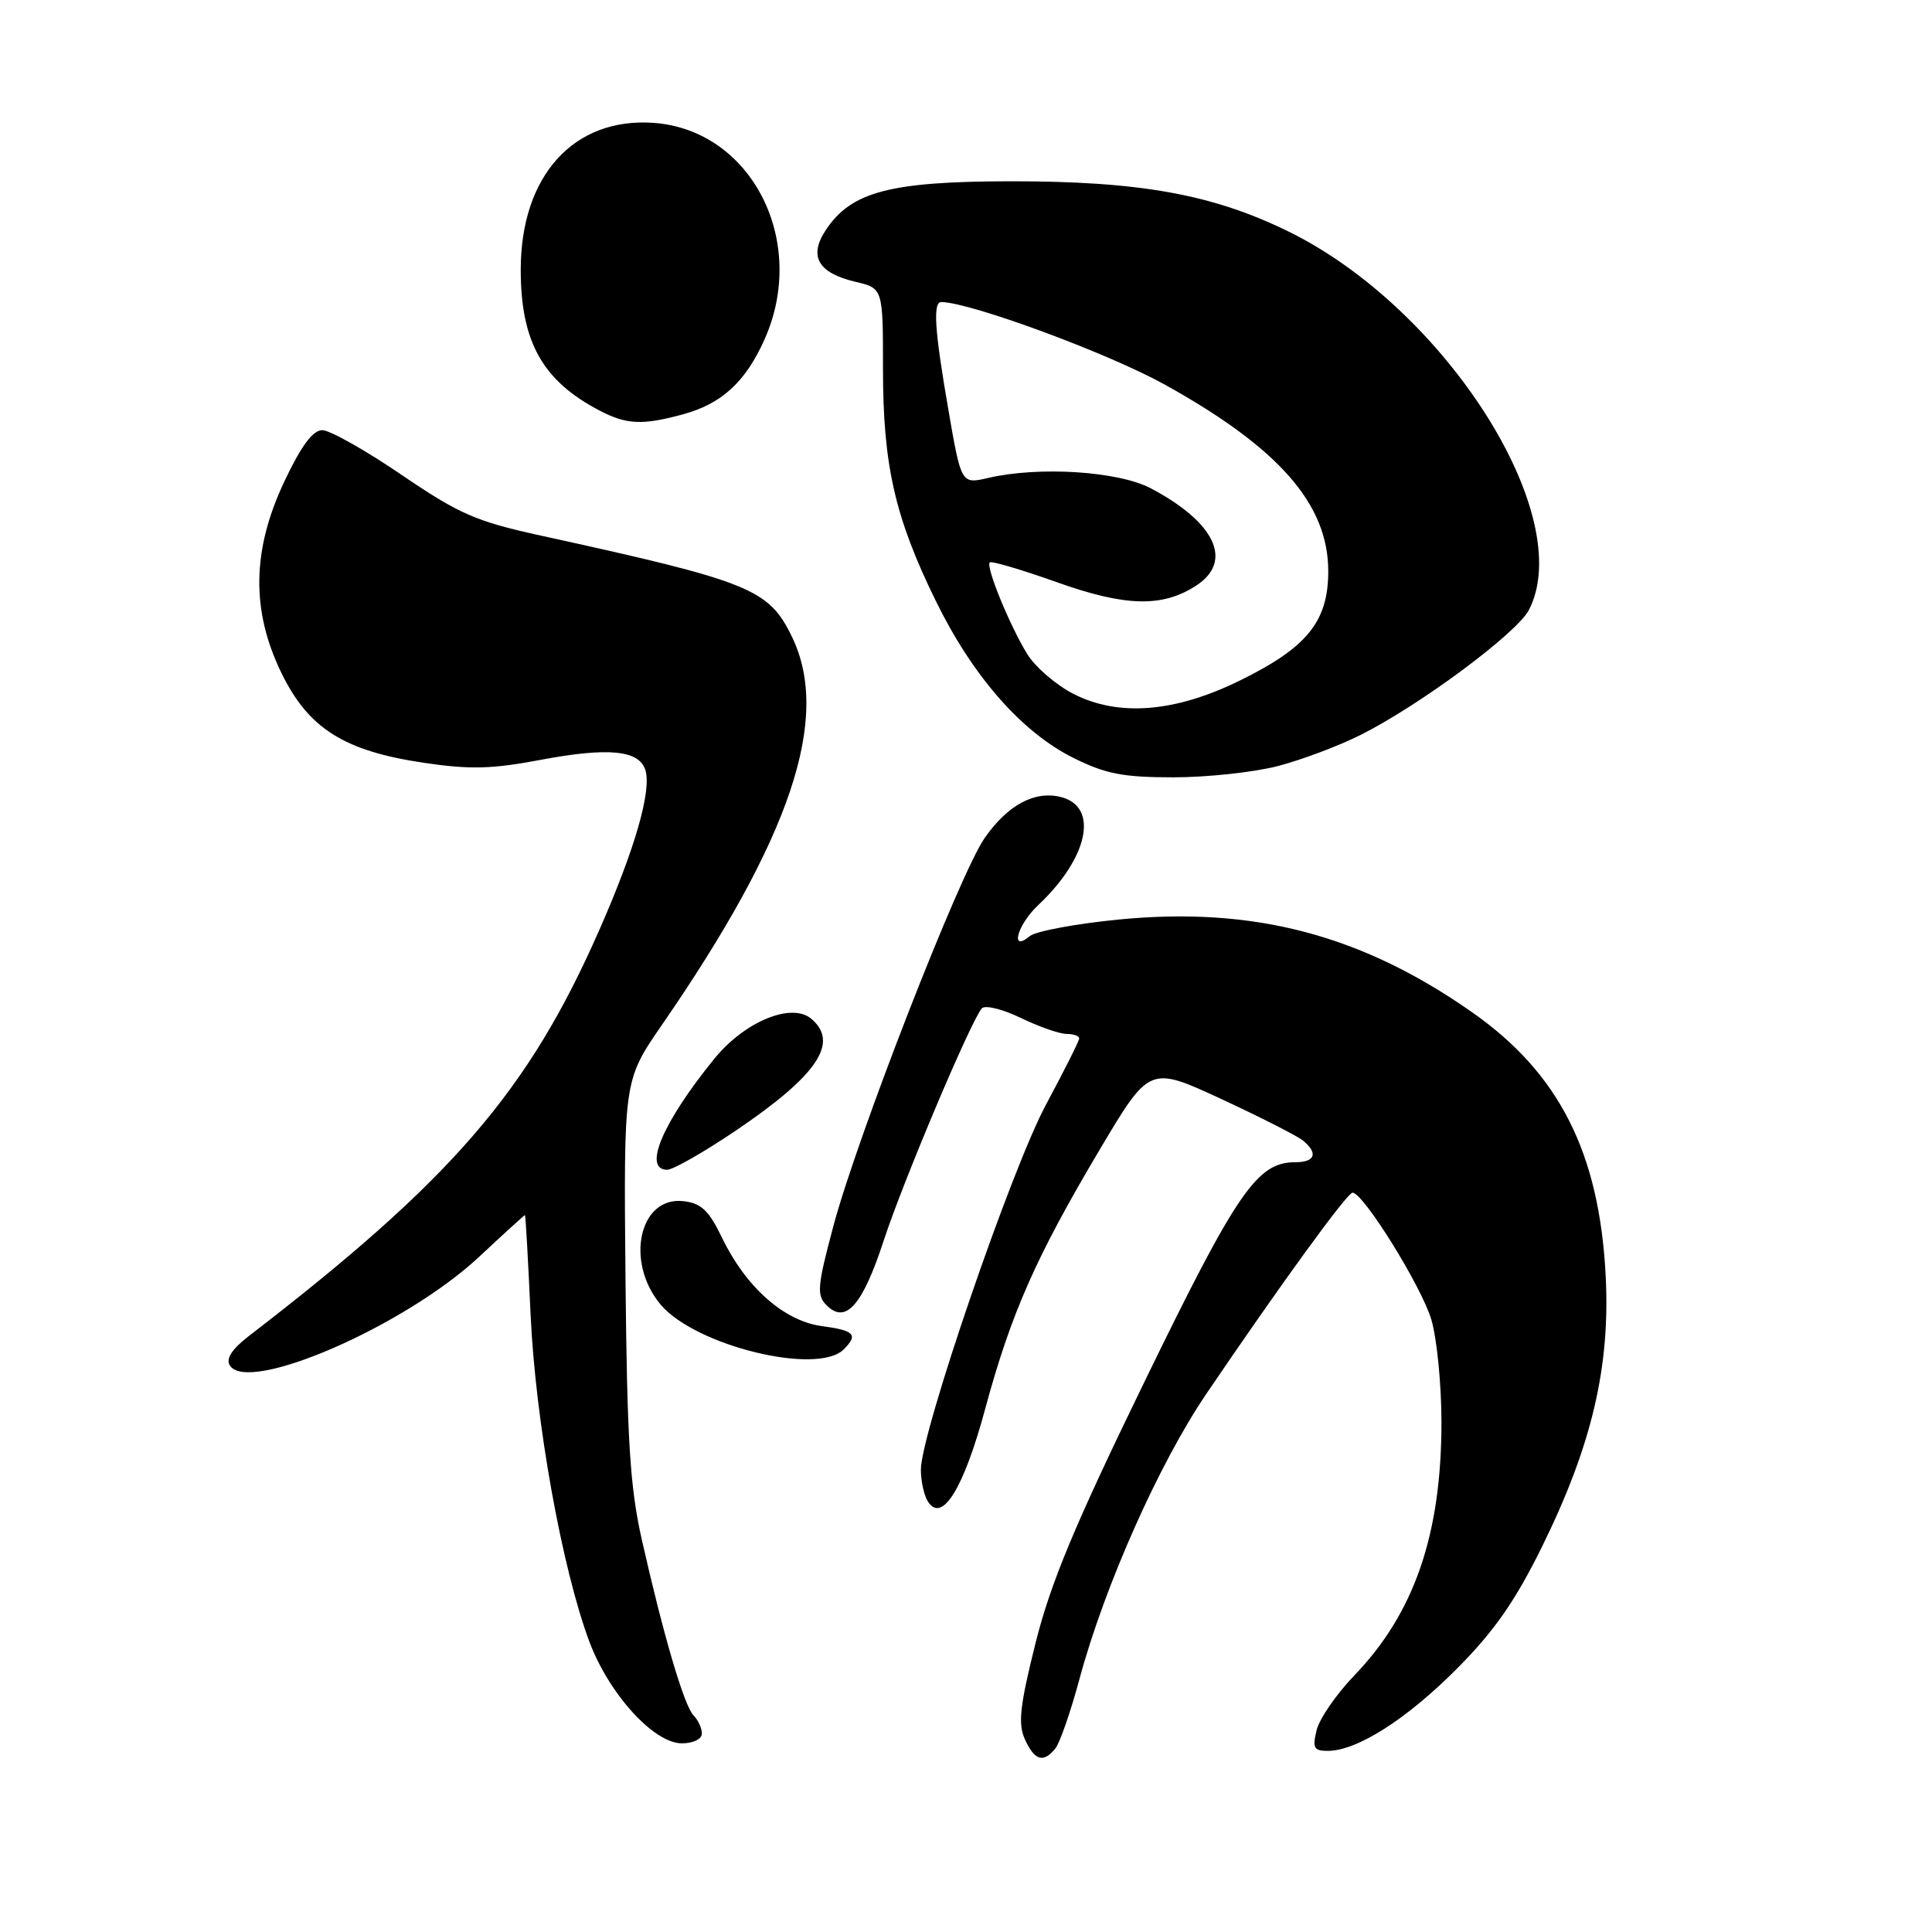 <?xml version="1.0" encoding="UTF-8" standalone="no"?>
<!DOCTYPE svg PUBLIC "-//W3C//DTD SVG 1.1//EN" "http://www.w3.org/Graphics/SVG/1.1/DTD/svg11.dtd" >
<svg xmlns="http://www.w3.org/2000/svg" xmlns:xlink="http://www.w3.org/1999/xlink" version="1.1" viewBox="0 0 256 256">
 <g >
 <path fill="currentColor"
d=" M 139.82 231.71 C 140.41 231.01 141.86 226.85 143.04 222.46 C 146.36 210.15 153.57 193.95 159.82 184.73 C 169.65 170.23 178.47 158.09 179.21 158.04 C 180.59 157.96 188.31 170.37 189.65 174.82 C 190.39 177.29 191.00 183.43 191.00 188.45 C 191.00 203.30 187.41 213.75 179.46 222.00 C 177.08 224.47 174.83 227.74 174.46 229.25 C 173.88 231.61 174.09 232.00 175.93 232.00 C 179.81 232.00 186.39 227.81 193.06 221.10 C 198.00 216.13 200.77 212.15 204.30 205.00 C 210.93 191.54 213.38 181.13 212.76 169.04 C 211.92 152.74 206.59 142.21 195.09 134.15 C 180.43 123.86 166.12 120.10 148.26 121.84 C 142.55 122.40 137.23 123.39 136.44 124.05 C 133.78 126.26 134.79 122.54 137.56 119.94 C 144.22 113.68 145.65 106.88 140.57 105.61 C 137.10 104.73 133.49 106.68 130.46 111.06 C 127.14 115.84 113.61 150.56 110.43 162.45 C 108.29 170.47 108.19 171.62 109.53 172.96 C 112.07 175.50 114.29 172.97 117.10 164.37 C 119.67 156.52 128.62 135.33 130.09 133.62 C 130.51 133.14 132.82 133.70 135.24 134.87 C 137.66 136.04 140.39 137.00 141.32 137.00 C 142.24 137.00 143.00 137.27 143.00 137.60 C 143.00 137.92 141.02 141.86 138.61 146.35 C 134.01 154.88 121.99 189.97 122.02 194.77 C 122.02 196.27 122.45 198.16 122.95 198.96 C 124.82 201.90 127.69 197.26 130.54 186.69 C 133.97 174.02 137.26 166.57 145.70 152.36 C 152.32 141.22 152.32 141.22 161.84 145.63 C 167.07 148.06 171.95 150.54 172.68 151.15 C 174.69 152.82 174.26 154.00 171.63 154.00 C 166.58 154.00 163.94 157.83 151.71 182.96 C 142.38 202.13 139.21 209.74 137.21 217.73 C 135.13 226.06 134.87 228.42 135.81 230.48 C 137.09 233.28 138.23 233.64 139.82 231.71 Z  M 93.00 229.70 C 93.00 228.99 92.50 227.90 91.90 227.30 C 90.66 226.06 87.90 216.68 85.04 204.00 C 83.47 197.01 83.09 190.84 82.88 169.33 C 82.64 143.16 82.64 143.16 87.69 135.83 C 104.82 111.00 110.14 95.12 104.94 84.38 C 101.87 78.03 99.43 77.05 71.71 70.98 C 63.06 69.09 60.89 68.14 53.21 62.92 C 48.43 59.66 43.70 57.00 42.71 57.00 C 41.45 57.00 39.91 59.08 37.70 63.75 C 33.37 72.89 33.25 80.93 37.33 89.25 C 40.90 96.54 45.62 99.51 56.13 101.07 C 62.23 101.98 65.17 101.91 71.61 100.69 C 80.58 99.00 84.67 99.39 85.51 102.02 C 86.37 104.74 84.16 112.44 79.42 123.21 C 70.01 144.61 59.93 156.29 32.95 177.05 C 30.73 178.77 29.90 180.04 30.45 180.92 C 32.83 184.77 53.64 175.72 63.46 166.56 C 66.73 163.50 69.48 161.00 69.56 161.00 C 69.64 161.00 69.98 166.96 70.31 174.25 C 70.96 188.35 74.47 207.83 78.09 217.52 C 80.69 224.46 86.63 231.00 90.35 231.00 C 91.86 231.00 93.00 230.44 93.00 229.70 Z  M 111.80 178.80 C 113.75 176.85 113.23 176.29 108.88 175.71 C 103.89 175.04 98.82 170.55 95.67 164.00 C 93.92 160.38 92.92 159.43 90.55 159.16 C 84.70 158.50 82.79 167.21 87.54 172.87 C 92.14 178.33 108.32 182.28 111.80 178.80 Z  M 97.47 149.83 C 108.33 142.49 111.27 138.13 107.47 134.97 C 104.85 132.80 98.64 135.38 94.66 140.28 C 87.79 148.73 85.13 155.00 88.41 155.00 C 89.18 155.00 93.26 152.67 97.47 149.83 Z  M 169.31 101.51 C 172.46 100.69 177.39 98.84 180.27 97.39 C 188.15 93.44 201.00 83.90 202.59 80.82 C 209.02 68.38 191.54 40.87 170.72 30.67 C 160.64 25.73 150.99 24.00 133.79 24.02 C 117.88 24.05 112.74 25.42 109.40 30.52 C 107.13 33.97 108.40 36.17 113.35 37.34 C 117.00 38.20 117.00 38.20 117.00 48.89 C 117.00 61.63 118.57 68.55 124.00 79.63 C 128.88 89.60 135.37 97.01 142.22 100.42 C 146.50 102.55 148.79 103.00 155.49 103.00 C 159.94 103.00 166.16 102.33 169.31 101.51 Z  M 90.50 54.90 C 95.63 53.50 98.76 50.63 101.28 45.03 C 107.14 31.99 99.58 17.20 86.59 16.28 C 76.02 15.53 69.00 23.30 69.00 35.74 C 69.00 45.31 71.90 50.48 79.50 54.43 C 83.05 56.27 85.13 56.36 90.50 54.90 Z  M 142.27 91.96 C 139.95 90.78 137.18 88.39 136.11 86.66 C 133.78 82.86 130.59 75.08 131.15 74.52 C 131.36 74.30 135.36 75.48 140.02 77.14 C 149.16 80.40 154.05 80.51 158.54 77.57 C 163.44 74.35 161.03 69.22 152.50 64.71 C 148.17 62.43 137.70 61.76 130.94 63.33 C 127.37 64.15 127.37 64.15 125.67 54.33 C 123.82 43.66 123.59 39.99 124.75 40.02 C 128.73 40.11 146.83 46.80 154.30 50.94 C 169.46 59.34 175.99 66.79 176.00 75.67 C 176.00 82.34 173.23 85.78 164.32 90.16 C 155.74 94.39 148.24 95.00 142.27 91.96 Z "/>
</g>
</svg>
